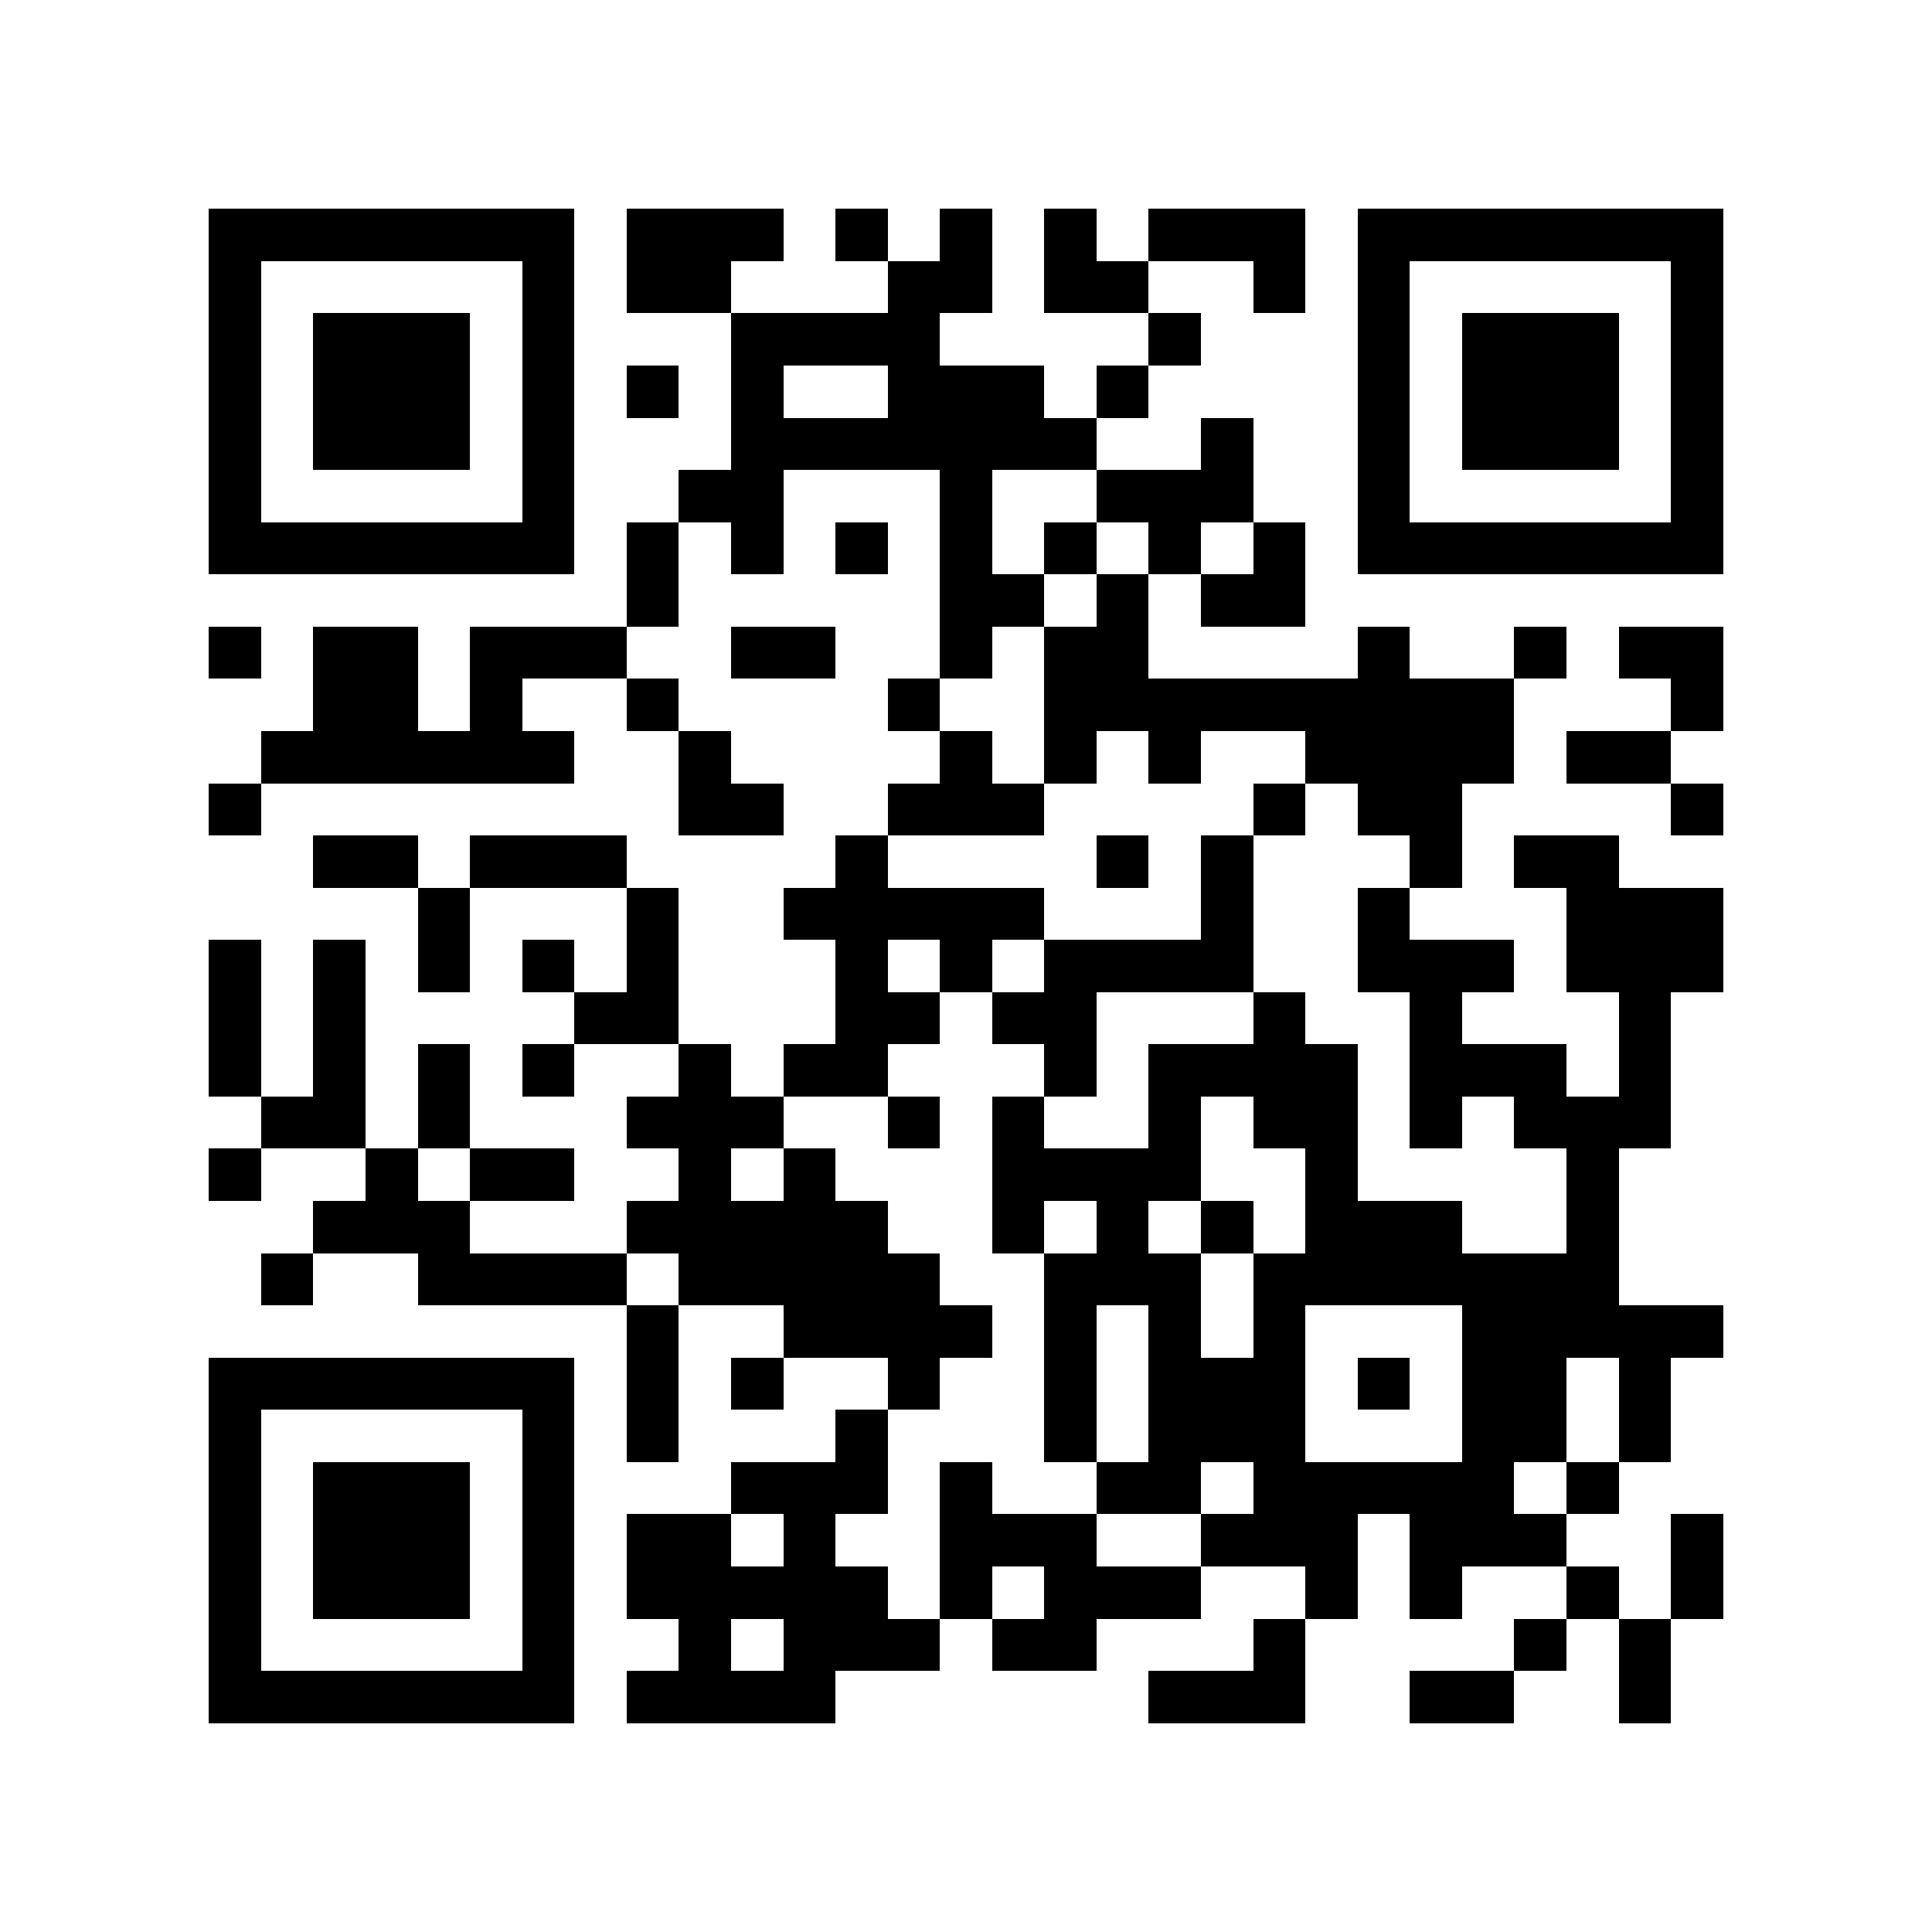 <?xml version="1.0" encoding="utf-8"?><!DOCTYPE svg PUBLIC "-//W3C//DTD SVG 1.1//EN" "http://www.w3.org/Graphics/SVG/1.1/DTD/svg11.dtd"><svg xmlns="http://www.w3.org/2000/svg" viewBox="0 0 37 37" shape-rendering="crispEdges"><path fill="#ffffff" d="M0 0h37v37H0z"/><path stroke="#000000" d="M4 4.5h7m1 0h3m1 0h1m1 0h1m1 0h1m1 0h3m1 0h7M4 5.5h1m5 0h1m1 0h2m3 0h2m1 0h2m2 0h1m1 0h1m5 0h1M4 6.5h1m1 0h3m1 0h1m3 0h4m4 0h1m3 0h1m1 0h3m1 0h1M4 7.5h1m1 0h3m1 0h1m1 0h1m1 0h1m2 0h3m1 0h1m4 0h1m1 0h3m1 0h1M4 8.5h1m1 0h3m1 0h1m3 0h7m2 0h1m2 0h1m1 0h3m1 0h1M4 9.5h1m5 0h1m2 0h2m3 0h1m2 0h3m2 0h1m5 0h1M4 10.5h7m1 0h1m1 0h1m1 0h1m1 0h1m1 0h1m1 0h1m1 0h1m1 0h7M12 11.5h1m5 0h2m1 0h1m1 0h2M4 12.5h1m1 0h2m1 0h3m2 0h2m2 0h1m1 0h2m4 0h1m2 0h1m1 0h2M6 13.5h2m1 0h1m2 0h1m4 0h1m2 0h9m3 0h1M5 14.5h6m2 0h1m4 0h1m1 0h1m1 0h1m2 0h4m1 0h2M4 15.5h1m8 0h2m2 0h3m4 0h1m1 0h2m4 0h1M6 16.5h2m1 0h3m4 0h1m4 0h1m1 0h1m3 0h1m1 0h2M8 17.5h1m3 0h1m2 0h5m3 0h1m2 0h1m3 0h3M4 18.5h1m1 0h1m1 0h1m1 0h1m1 0h1m3 0h1m1 0h1m1 0h4m2 0h3m1 0h3M4 19.5h1m1 0h1m4 0h2m3 0h2m1 0h2m3 0h1m2 0h1m3 0h1M4 20.5h1m1 0h1m1 0h1m1 0h1m2 0h1m1 0h2m3 0h1m1 0h4m1 0h3m1 0h1M5 21.5h2m1 0h1m3 0h3m2 0h1m1 0h1m2 0h1m1 0h2m1 0h1m1 0h3M4 22.5h1m2 0h1m1 0h2m2 0h1m1 0h1m3 0h4m2 0h1m4 0h1M6 23.5h3m3 0h5m2 0h1m1 0h1m1 0h1m1 0h3m2 0h1M5 24.5h1m2 0h4m1 0h5m2 0h3m1 0h7M12 25.5h1m2 0h4m1 0h1m1 0h1m1 0h1m3 0h5M4 26.5h7m1 0h1m1 0h1m2 0h1m2 0h1m1 0h3m1 0h1m1 0h2m1 0h1M4 27.5h1m5 0h1m1 0h1m3 0h1m3 0h1m1 0h3m3 0h2m1 0h1M4 28.5h1m1 0h3m1 0h1m3 0h3m1 0h1m2 0h2m1 0h5m1 0h1M4 29.5h1m1 0h3m1 0h1m1 0h2m1 0h1m2 0h3m2 0h3m1 0h3m2 0h1M4 30.5h1m1 0h3m1 0h1m1 0h5m1 0h1m1 0h3m2 0h1m1 0h1m2 0h1m1 0h1M4 31.5h1m5 0h1m2 0h1m1 0h3m1 0h2m3 0h1m4 0h1m1 0h1M4 32.5h7m1 0h4m6 0h3m2 0h2m2 0h1"/></svg>
